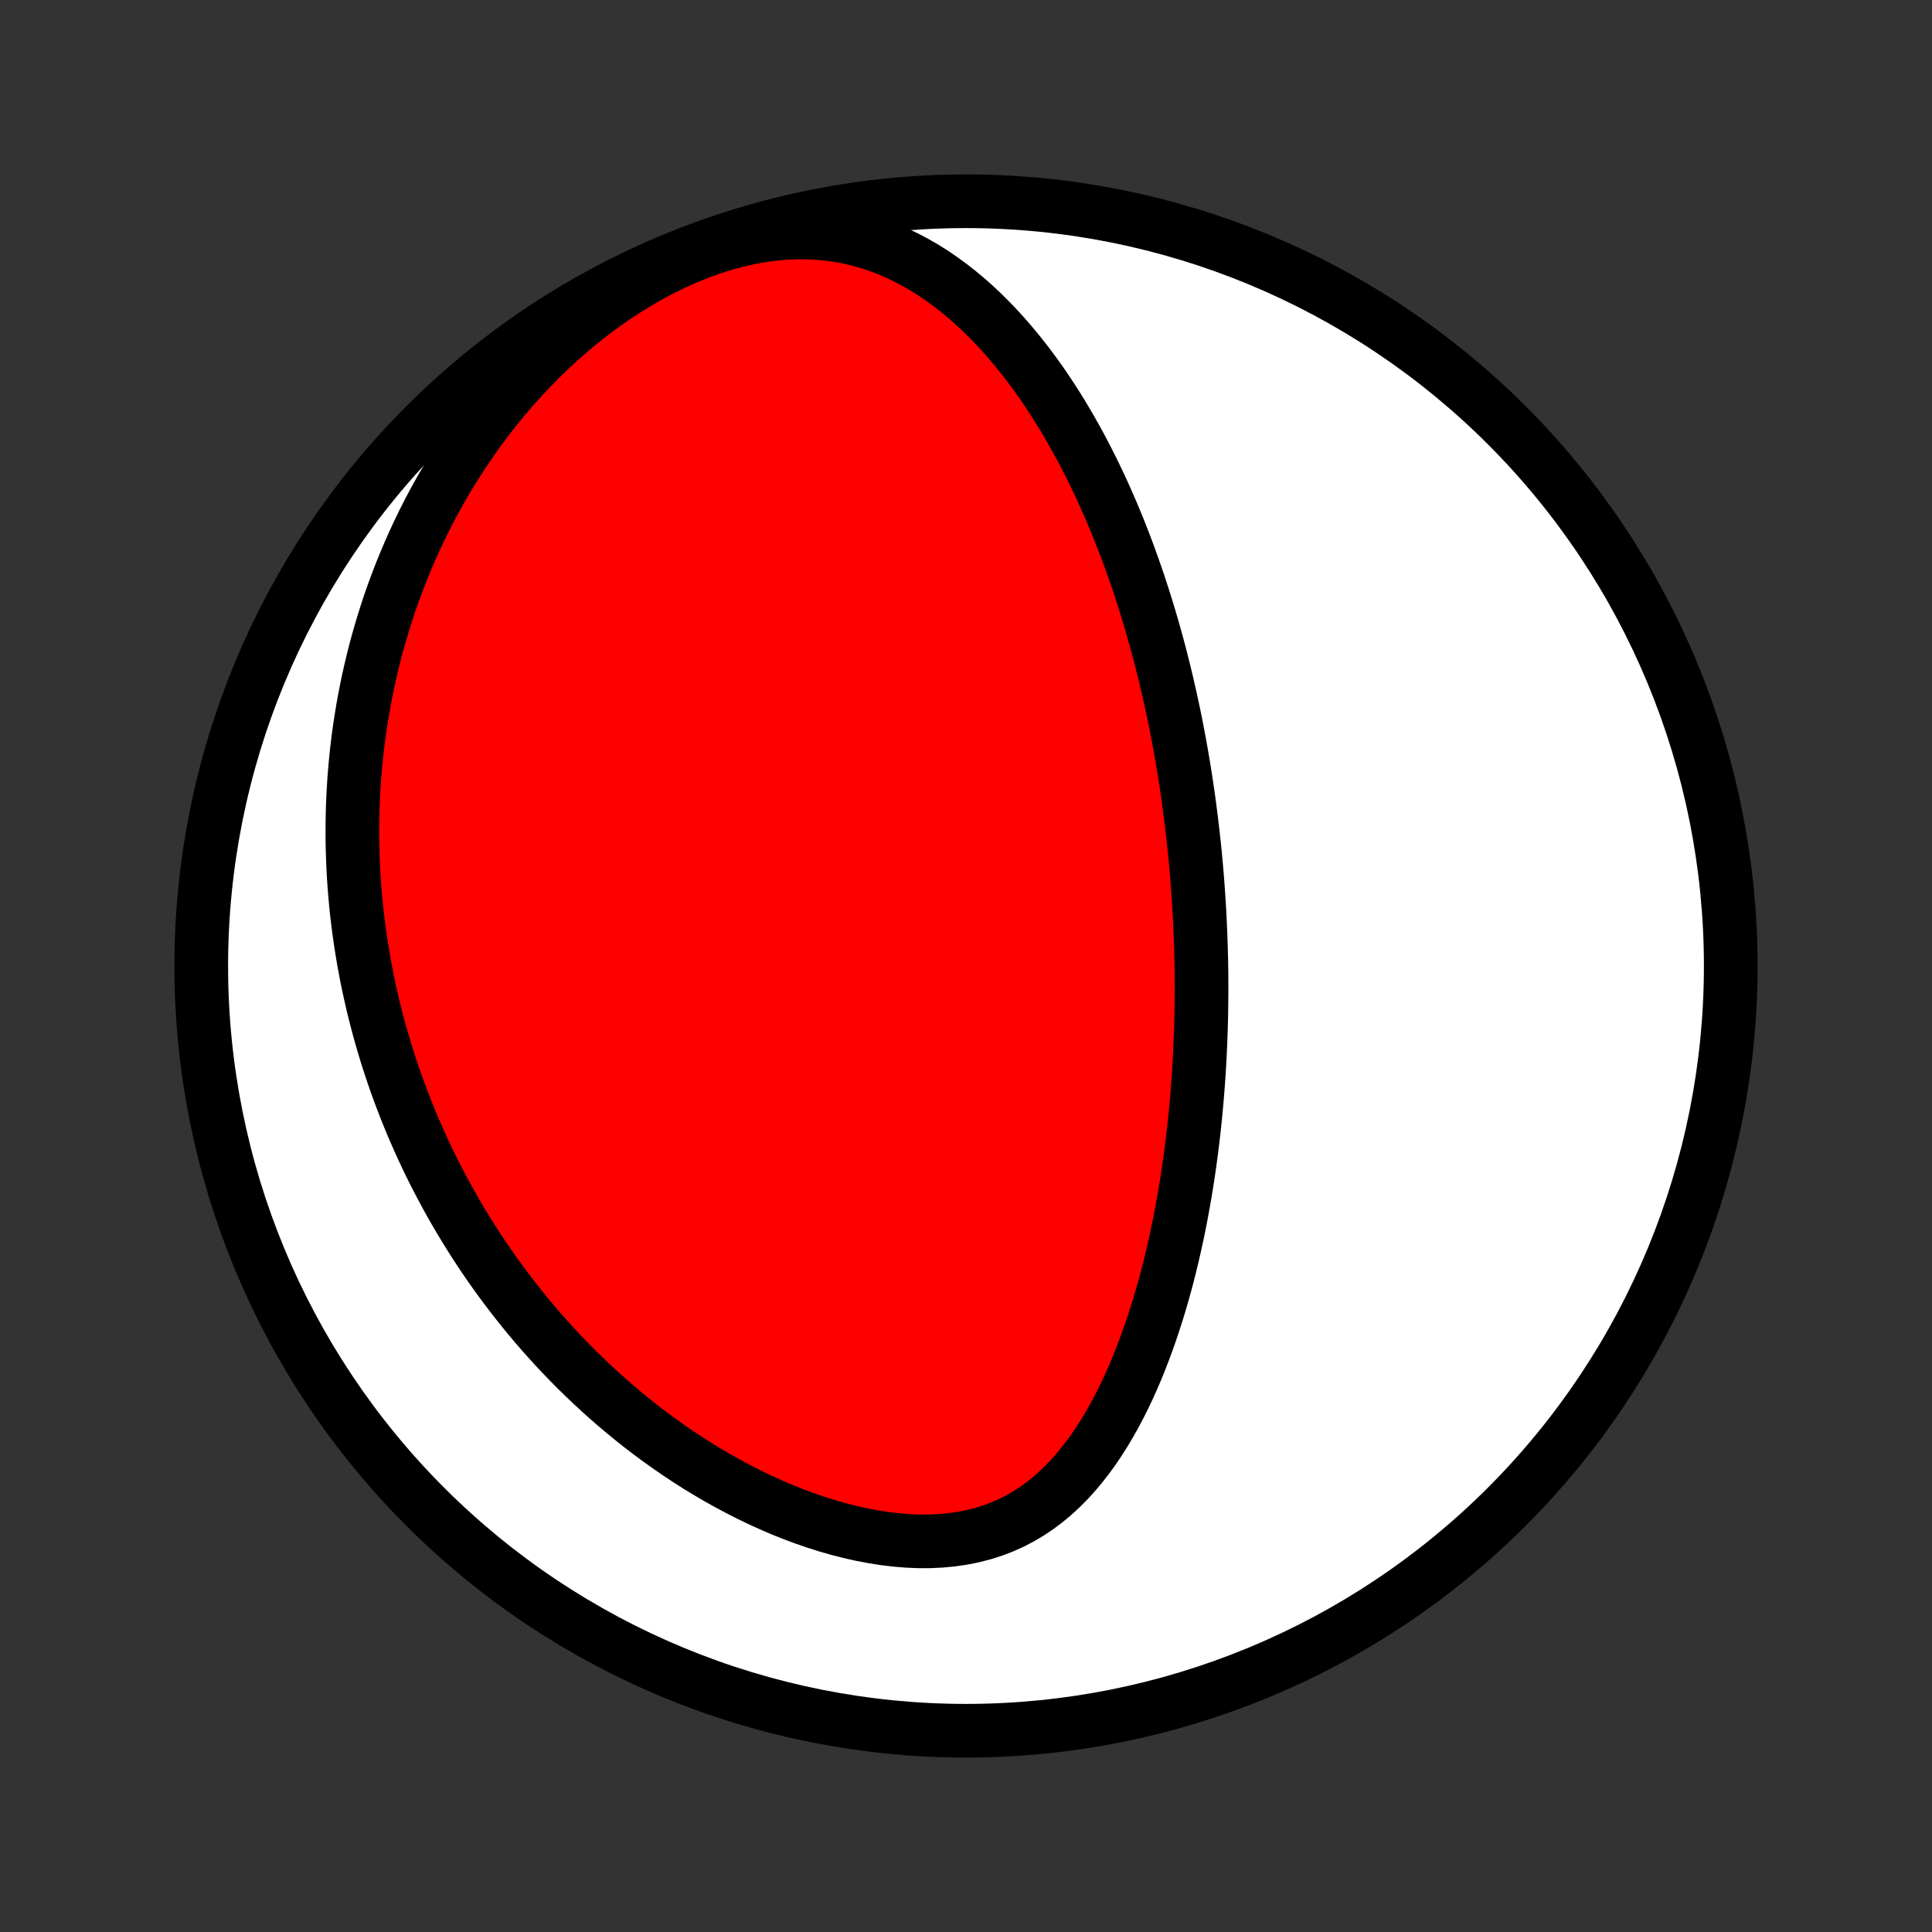 <?xml version="1.0" encoding="utf-8" standalone="no"?>
<!DOCTYPE svg PUBLIC "-//W3C//DTD SVG 1.1//EN"
  "http://www.w3.org/Graphics/SVG/1.1/DTD/svg11.dtd">
<!-- Created with matplotlib (http://matplotlib.org/) -->
<svg height="72pt" version="1.1" viewBox="0 0 72 72" width="72pt" xmlns="http://www.w3.org/2000/svg" xmlns:xlink="http://www.w3.org/1999/xlink">
 <rect x="0" y="0" width="72" height="72" fill="#333333" stroke="none"/>
 <defs>
  <style type="text/css">
*{stroke-linecap:butt;stroke-linejoin:round;}
  </style>
 </defs>
 <g id="figure_1">
  <g id="patch_1">
   <path d="
M0 72
L72 72
L72 0
L0 0
z
" style="fill:none;"/>
  </g>
  <g id="axes_1">
   <g id="PatchCollection_1">
    <defs>
     <path d="
M36 -7.5
C43.558 -7.5 50.808 -10.503 56.153 -15.848
C61.497 -21.192 64.5 -28.442 64.5 -36
C64.5 -43.558 61.497 -50.808 56.153 -56.153
C50.808 -61.497 43.558 -64.5 36 -64.5
C28.442 -64.5 21.192 -61.497 15.848 -56.153
C10.503 -50.808 7.5 -43.558 7.5 -36
C7.5 -28.442 10.503 -21.192 15.848 -15.848
C21.192 -10.503 28.442 -7.5 36 -7.5
z
" id="C0_0_a811fe30f3"/>
     <path d="
M44.392 -41.456
L44.423 -41.199
L44.453 -40.942
L44.481 -40.685
L44.509 -40.427
L44.535 -40.169
L44.559 -39.91
L44.583 -39.651
L44.605 -39.391
L44.625 -39.13
L44.645 -38.869
L44.663 -38.606
L44.68 -38.343
L44.696 -38.079
L44.71 -37.813
L44.723 -37.547
L44.735 -37.28
L44.745 -37.011
L44.754 -36.741
L44.761 -36.47
L44.768 -36.198
L44.772 -35.924
L44.776 -35.649
L44.777 -35.372
L44.778 -35.093
L44.776 -34.813
L44.773 -34.532
L44.769 -34.249
L44.763 -33.964
L44.755 -33.677
L44.745 -33.388
L44.734 -33.097
L44.721 -32.805
L44.706 -32.51
L44.689 -32.214
L44.67 -31.915
L44.649 -31.614
L44.626 -31.311
L44.6 -31.006
L44.573 -30.699
L44.543 -30.39
L44.511 -30.078
L44.476 -29.764
L44.439 -29.448
L44.399 -29.129
L44.356 -28.809
L44.311 -28.486
L44.263 -28.161
L44.211 -27.833
L44.157 -27.504
L44.099 -27.172
L44.038 -26.838
L43.974 -26.503
L43.906 -26.165
L43.834 -25.825
L43.758 -25.484
L43.679 -25.141
L43.595 -24.796
L43.507 -24.45
L43.414 -24.103
L43.317 -23.755
L43.215 -23.406
L43.108 -23.056
L42.995 -22.706
L42.878 -22.356
L42.755 -22.006
L42.625 -21.656
L42.49 -21.307
L42.349 -20.959
L42.201 -20.614
L42.046 -20.27
L41.884 -19.929
L41.714 -19.591
L41.537 -19.256
L41.352 -18.927
L41.158 -18.602
L40.955 -18.283
L40.744 -17.971
L40.522 -17.667
L40.291 -17.371
L40.05 -17.084
L39.798 -16.808
L39.534 -16.543
L39.26 -16.291
L38.974 -16.053
L38.675 -15.829
L38.365 -15.621
L38.043 -15.43
L37.709 -15.257
L37.362 -15.102
L37.005 -14.966
L36.636 -14.849
L36.257 -14.752
L35.869 -14.675
L35.472 -14.617
L35.067 -14.579
L34.655 -14.56
L34.237 -14.559
L33.815 -14.577
L33.389 -14.612
L32.96 -14.663
L32.53 -14.731
L32.099 -14.813
L31.668 -14.91
L31.238 -15.02
L30.809 -15.143
L30.383 -15.278
L29.96 -15.424
L29.541 -15.581
L29.125 -15.748
L28.714 -15.925
L28.308 -16.11
L27.907 -16.303
L27.512 -16.505
L27.122 -16.713
L26.738 -16.928
L26.361 -17.149
L25.99 -17.375
L25.625 -17.608
L25.267 -17.845
L24.916 -18.087
L24.572 -18.332
L24.234 -18.582
L23.902 -18.835
L23.578 -19.092
L23.261 -19.352
L22.95 -19.614
L22.645 -19.879
L22.348 -20.146
L22.057 -20.415
L21.772 -20.686
L21.494 -20.958
L21.222 -21.232
L20.956 -21.508
L20.697 -21.784
L20.444 -22.062
L20.196 -22.34
L19.954 -22.62
L19.718 -22.9
L19.488 -23.181
L19.264 -23.462
L19.044 -23.744
L18.831 -24.026
L18.622 -24.308
L18.419 -24.59
L18.22 -24.873
L18.026 -25.156
L17.838 -25.439
L17.654 -25.722
L17.475 -26.006
L17.3 -26.289
L17.13 -26.572
L16.964 -26.855
L16.802 -27.139
L16.645 -27.422
L16.492 -27.706
L16.343 -27.989
L16.197 -28.272
L16.056 -28.556
L15.918 -28.839
L15.785 -29.123
L15.655 -29.407
L15.529 -29.69
L15.406 -29.974
L15.287 -30.258
L15.171 -30.542
L15.059 -30.827
L14.95 -31.111
L14.844 -31.396
L14.742 -31.681
L14.643 -31.967
L14.547 -32.253
L14.455 -32.539
L14.365 -32.826
L14.279 -33.114
L14.196 -33.401
L14.116 -33.69
L14.039 -33.979
L13.965 -34.269
L13.894 -34.559
L13.827 -34.85
L13.762 -35.142
L13.7 -35.435
L13.642 -35.729
L13.586 -36.024
L13.534 -36.32
L13.485 -36.617
L13.438 -36.915
L13.395 -37.214
L13.355 -37.515
L13.318 -37.816
L13.284 -38.119
L13.254 -38.424
L13.227 -38.73
L13.203 -39.037
L13.182 -39.346
L13.165 -39.656
L13.152 -39.969
L13.141 -40.282
L13.135 -40.598
L13.132 -40.915
L13.133 -41.235
L13.137 -41.556
L13.145 -41.879
L13.158 -42.204
L13.174 -42.531
L13.194 -42.86
L13.219 -43.191
L13.248 -43.525
L13.281 -43.86
L13.319 -44.198
L13.362 -44.538
L13.409 -44.881
L13.462 -45.225
L13.519 -45.572
L13.582 -45.922
L13.65 -46.273
L13.723 -46.627
L13.803 -46.983
L13.888 -47.342
L13.979 -47.703
L14.076 -48.066
L14.18 -48.431
L14.29 -48.799
L14.407 -49.169
L14.531 -49.541
L14.662 -49.915
L14.801 -50.29
L14.947 -50.668
L15.101 -51.047
L15.263 -51.428
L15.433 -51.811
L15.612 -52.194
L15.799 -52.579
L15.995 -52.964
L16.201 -53.351
L16.416 -53.737
L16.64 -54.124
L16.874 -54.511
L17.119 -54.897
L17.373 -55.282
L17.638 -55.666
L17.913 -56.049
L18.199 -56.429
L18.496 -56.807
L18.803 -57.182
L19.122 -57.553
L19.452 -57.92
L19.792 -58.283
L20.144 -58.64
L20.507 -58.99
L20.88 -59.334
L21.264 -59.67
L21.659 -59.998
L22.063 -60.316
L22.478 -60.624
L22.901 -60.92
L23.333 -61.204
L23.773 -61.475
L24.221 -61.732
L24.674 -61.973
L25.134 -62.197
L25.598 -62.404
L26.065 -62.592
L26.535 -62.761
L27.005 -62.909
L27.475 -63.036
L27.944 -63.142
L28.409 -63.225
L28.87 -63.286
L29.326 -63.324
L29.776 -63.339
L30.218 -63.332
L30.652 -63.304
L31.078 -63.254
L31.493 -63.185
L31.899 -63.096
L32.295 -62.989
L32.68 -62.864
L33.055 -62.724
L33.42 -62.569
L33.775 -62.4
L34.119 -62.218
L34.453 -62.025
L34.778 -61.821
L35.093 -61.606
L35.399 -61.383
L35.696 -61.152
L35.984 -60.914
L36.263 -60.669
L36.534 -60.417
L36.797 -60.161
L37.053 -59.899
L37.3 -59.633
L37.54 -59.364
L37.773 -59.091
L37.999 -58.815
L38.219 -58.537
L38.432 -58.256
L38.638 -57.974
L38.839 -57.69
L39.033 -57.404
L39.222 -57.118
L39.405 -56.831
L39.583 -56.543
L39.755 -56.255
L39.922 -55.967
L40.085 -55.678
L40.243 -55.39
L40.396 -55.102
L40.544 -54.814
L40.689 -54.527
L40.829 -54.24
L40.965 -53.955
L41.097 -53.669
L41.225 -53.385
L41.35 -53.101
L41.471 -52.819
L41.588 -52.537
L41.703 -52.256
L41.813 -51.976
L41.921 -51.697
L42.026 -51.42
L42.127 -51.143
L42.226 -50.867
L42.322 -50.593
L42.416 -50.319
L42.506 -50.047
L42.594 -49.775
L42.68 -49.505
L42.763 -49.236
L42.844 -48.967
L42.923 -48.7
L42.999 -48.433
L43.073 -48.168
L43.146 -47.903
L43.216 -47.639
L43.284 -47.376
L43.35 -47.114
L43.414 -46.852
L43.477 -46.592
L43.537 -46.331
L43.596 -46.072
L43.653 -45.813
L43.709 -45.554
L43.763 -45.297
L43.815 -45.039
L43.865 -44.782
L43.915 -44.525
L43.962 -44.269
L44.008 -44.013
L44.053 -43.757
L44.096 -43.501
L44.138 -43.246
L44.178 -42.99
L44.217 -42.735
L44.255 -42.479
L44.291 -42.224
L44.326 -41.968
z
" id="C0_1_0b052e596f"/>
    </defs>
    <g clip-path="url(#p1bffca34e9)">
     <use style="fill:#ffffff;stroke:#000000;stroke-width:2.0;" x="0.0" xlink:href="#C0_0_a811fe30f3" y="72.0"/>
    </g>
    <g clip-path="url(#p1bffca34e9)">
     <use style="fill:#ff0000;stroke:#000000;stroke-width:2.0;" x="0.0" xlink:href="#C0_1_0b052e596f" y="72.0"/>
    </g>
   </g>
  </g>
 </g>
 <defs>
  <clipPath id="p1bffca34e9">
   <rect height="72.0" width="72.0" x="0.0" y="0.0"/>
  </clipPath>
 </defs>
</svg>

